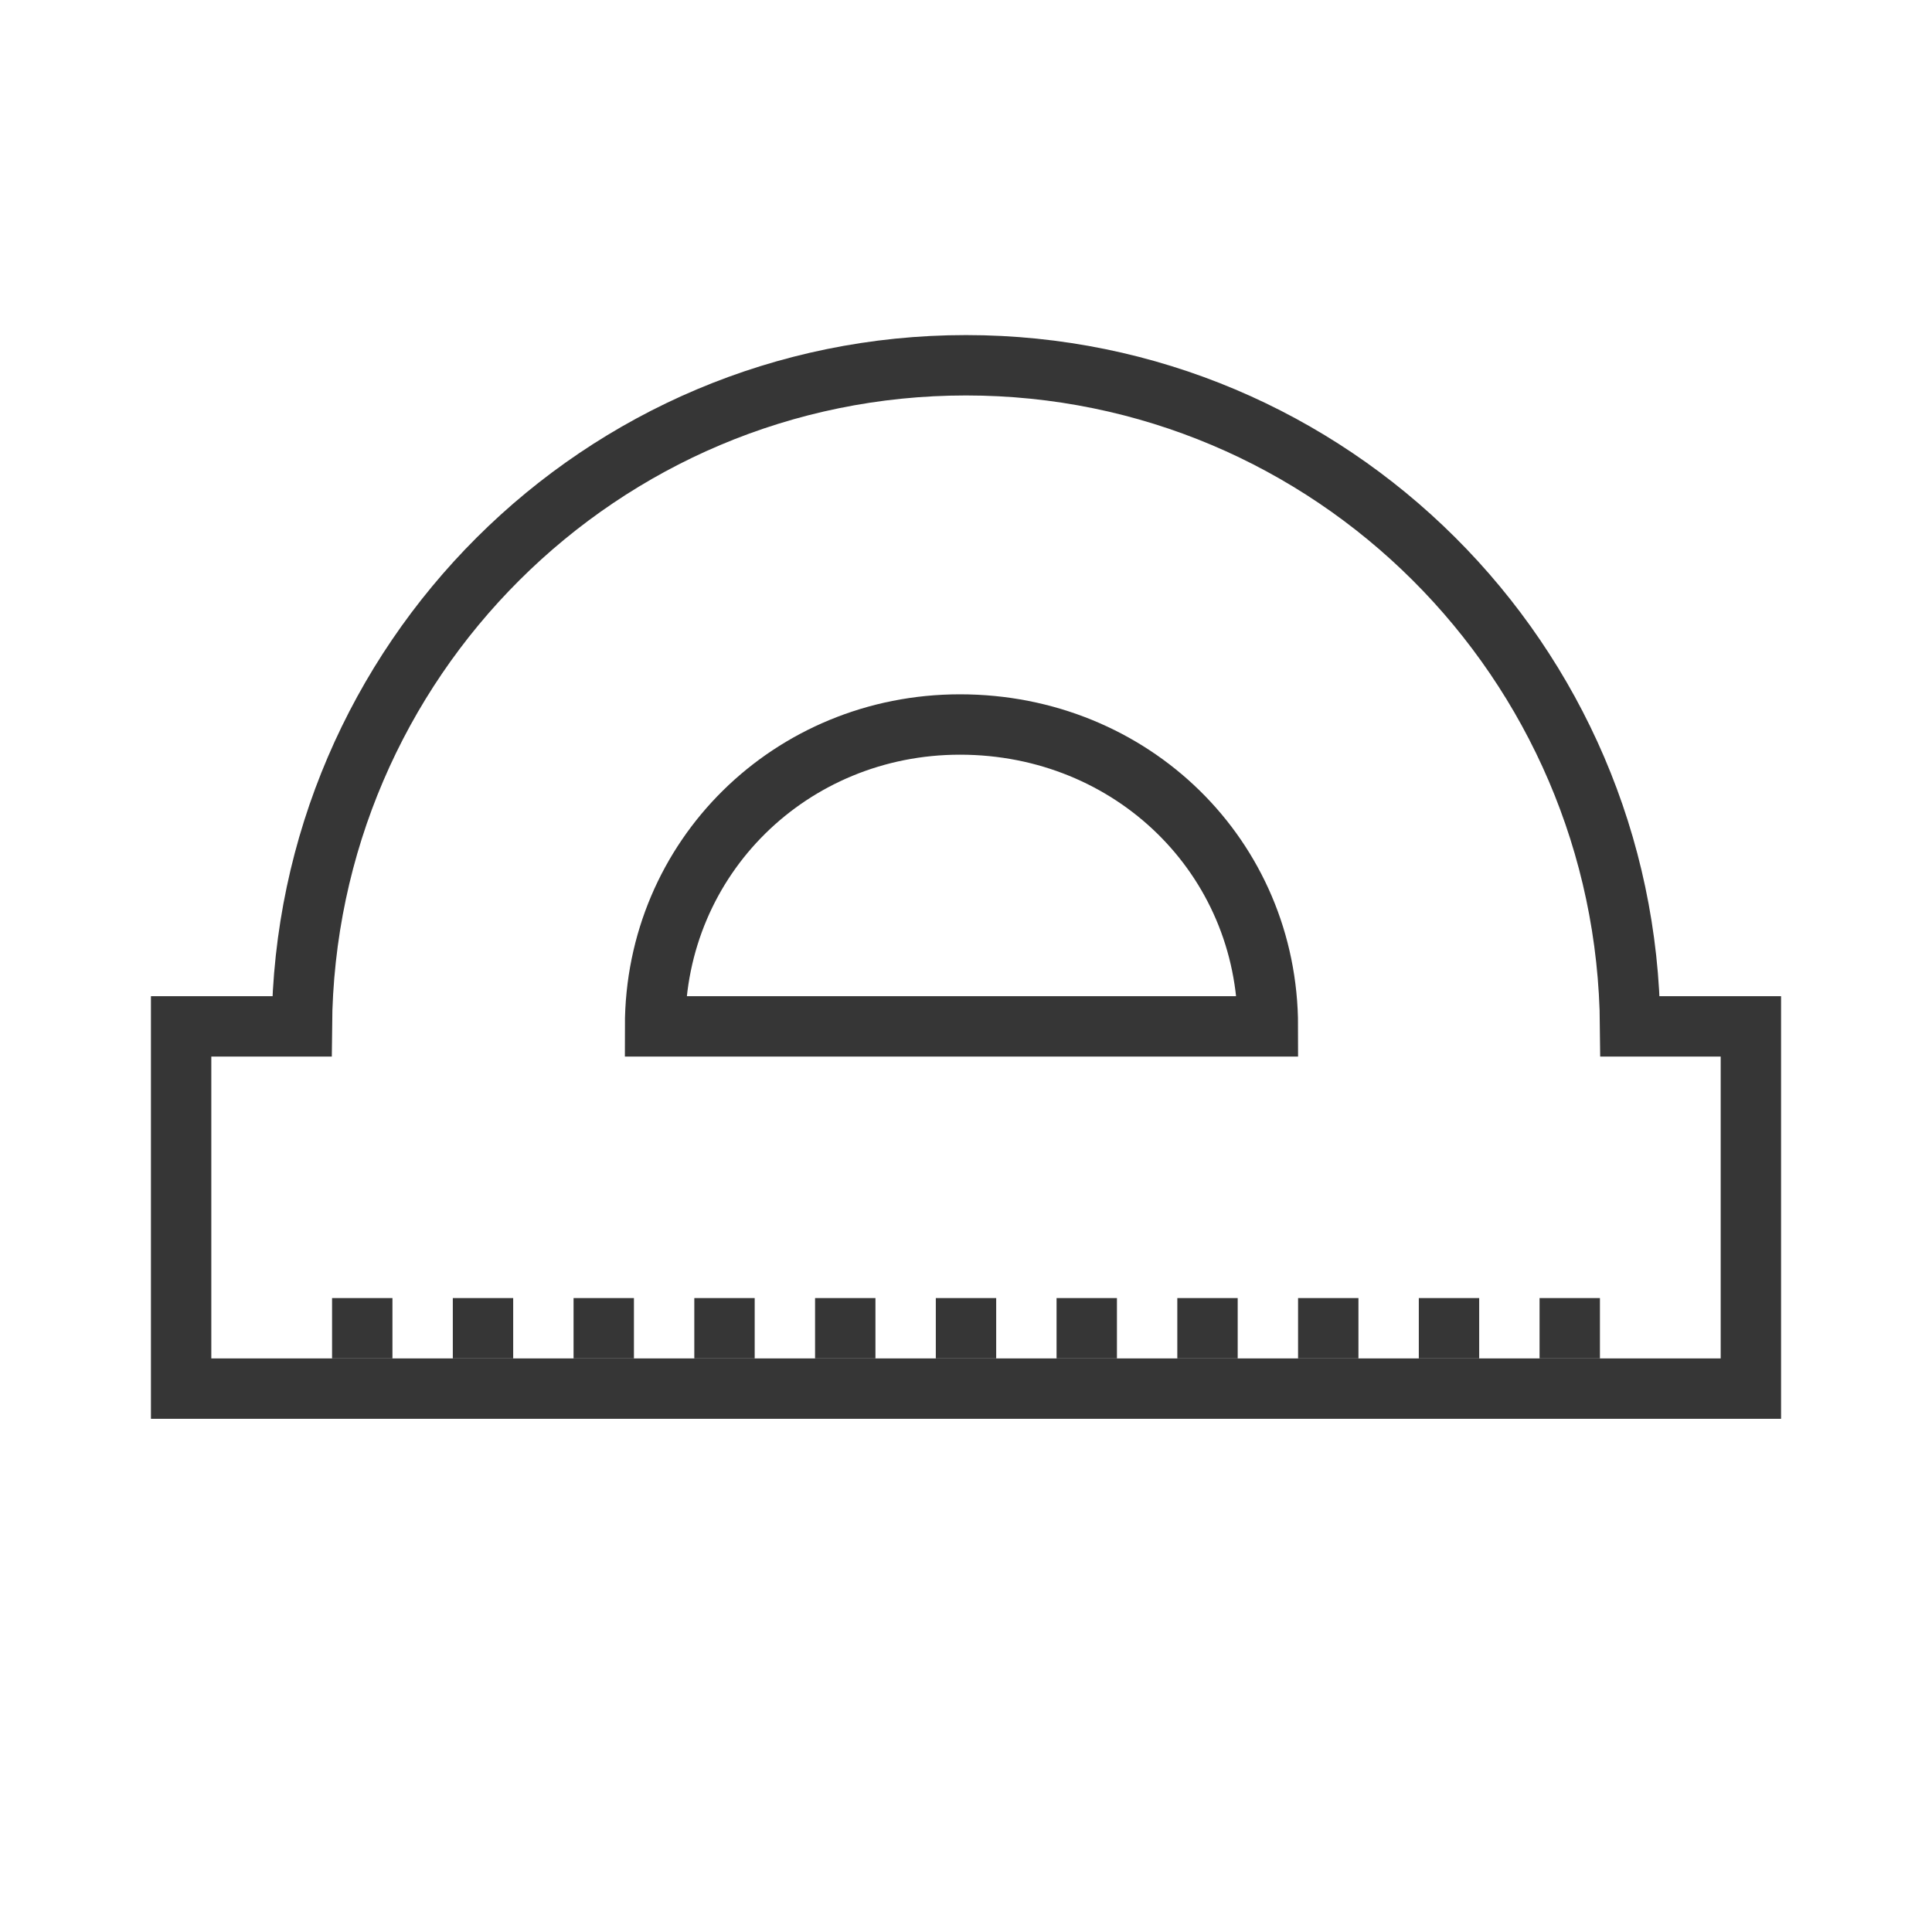 <?xml version="1.0" encoding="utf-8"?>
<!-- Generator: Adobe Illustrator 18.1.1, SVG Export Plug-In . SVG Version: 6.00 Build 0)  -->
<svg version="1.1" xmlns="http://www.w3.org/2000/svg" xmlns:xlink="http://www.w3.org/1999/xlink" x="0px" y="0px"
	 viewBox="0 0 64 64" enable-background="new 0 0 64 64" xml:space="preserve">
<g id="Layer_2" display="none">
	<rect x="-305" y="-468.5" display="inline" fill="#84C9F3" stroke="#000000" stroke-miterlimit="10" width="485" height="560"/>
</g>
<g id="Layer_1">
	<g>
		<rect x="-7" y="-74" fill="none" width="78" height="78"/>
	</g>
	<g>
		<path fill="none" stroke="#363636" stroke-width="2" stroke-linecap="round" stroke-miterlimit="10" d="M54,34
			c-0.1-12.1-9.9-21.9-22-21.9S10.1,21.9,10,34H6v12h52V34H54z M21.7,34c0-5.6,4.5-10,10.1-10C37.5,24,42,28.4,42,34H21.7z"/>
		<line fill="none" stroke="#363636" stroke-width="2" stroke-miterlimit="10" x1="12" y1="43" x2="12" y2="45"/>
		<line fill="none" stroke="#363636" stroke-width="2" stroke-miterlimit="10" x1="16" y1="43" x2="16" y2="45"/>
		<line fill="none" stroke="#363636" stroke-width="2" stroke-miterlimit="10" x1="20" y1="43" x2="20" y2="45"/>
		<line fill="none" stroke="#363636" stroke-width="2" stroke-miterlimit="10" x1="24" y1="43" x2="24" y2="45"/>
		<line fill="none" stroke="#363636" stroke-width="2" stroke-miterlimit="10" x1="28" y1="43" x2="28" y2="45"/>
		<line fill="none" stroke="#363636" stroke-width="2" stroke-miterlimit="10" x1="36" y1="43" x2="36" y2="45"/>
		<line fill="none" stroke="#363636" stroke-width="2" stroke-miterlimit="10" x1="40" y1="43" x2="40" y2="45"/>
		<line fill="none" stroke="#363636" stroke-width="2" stroke-miterlimit="10" x1="44" y1="43" x2="44" y2="45"/>
		<line fill="none" stroke="#363636" stroke-width="2" stroke-miterlimit="10" x1="48" y1="43" x2="48" y2="45"/>
		<line fill="none" stroke="#363636" stroke-width="2" stroke-miterlimit="10" x1="32" y1="43" x2="32" y2="45"/>
		<line fill="none" stroke="#363636" stroke-width="2" stroke-miterlimit="10" x1="52" y1="43" x2="52" y2="45"/>
		<rect fill="none" width="64" height="64"/>
	</g>
</g>
</svg>
